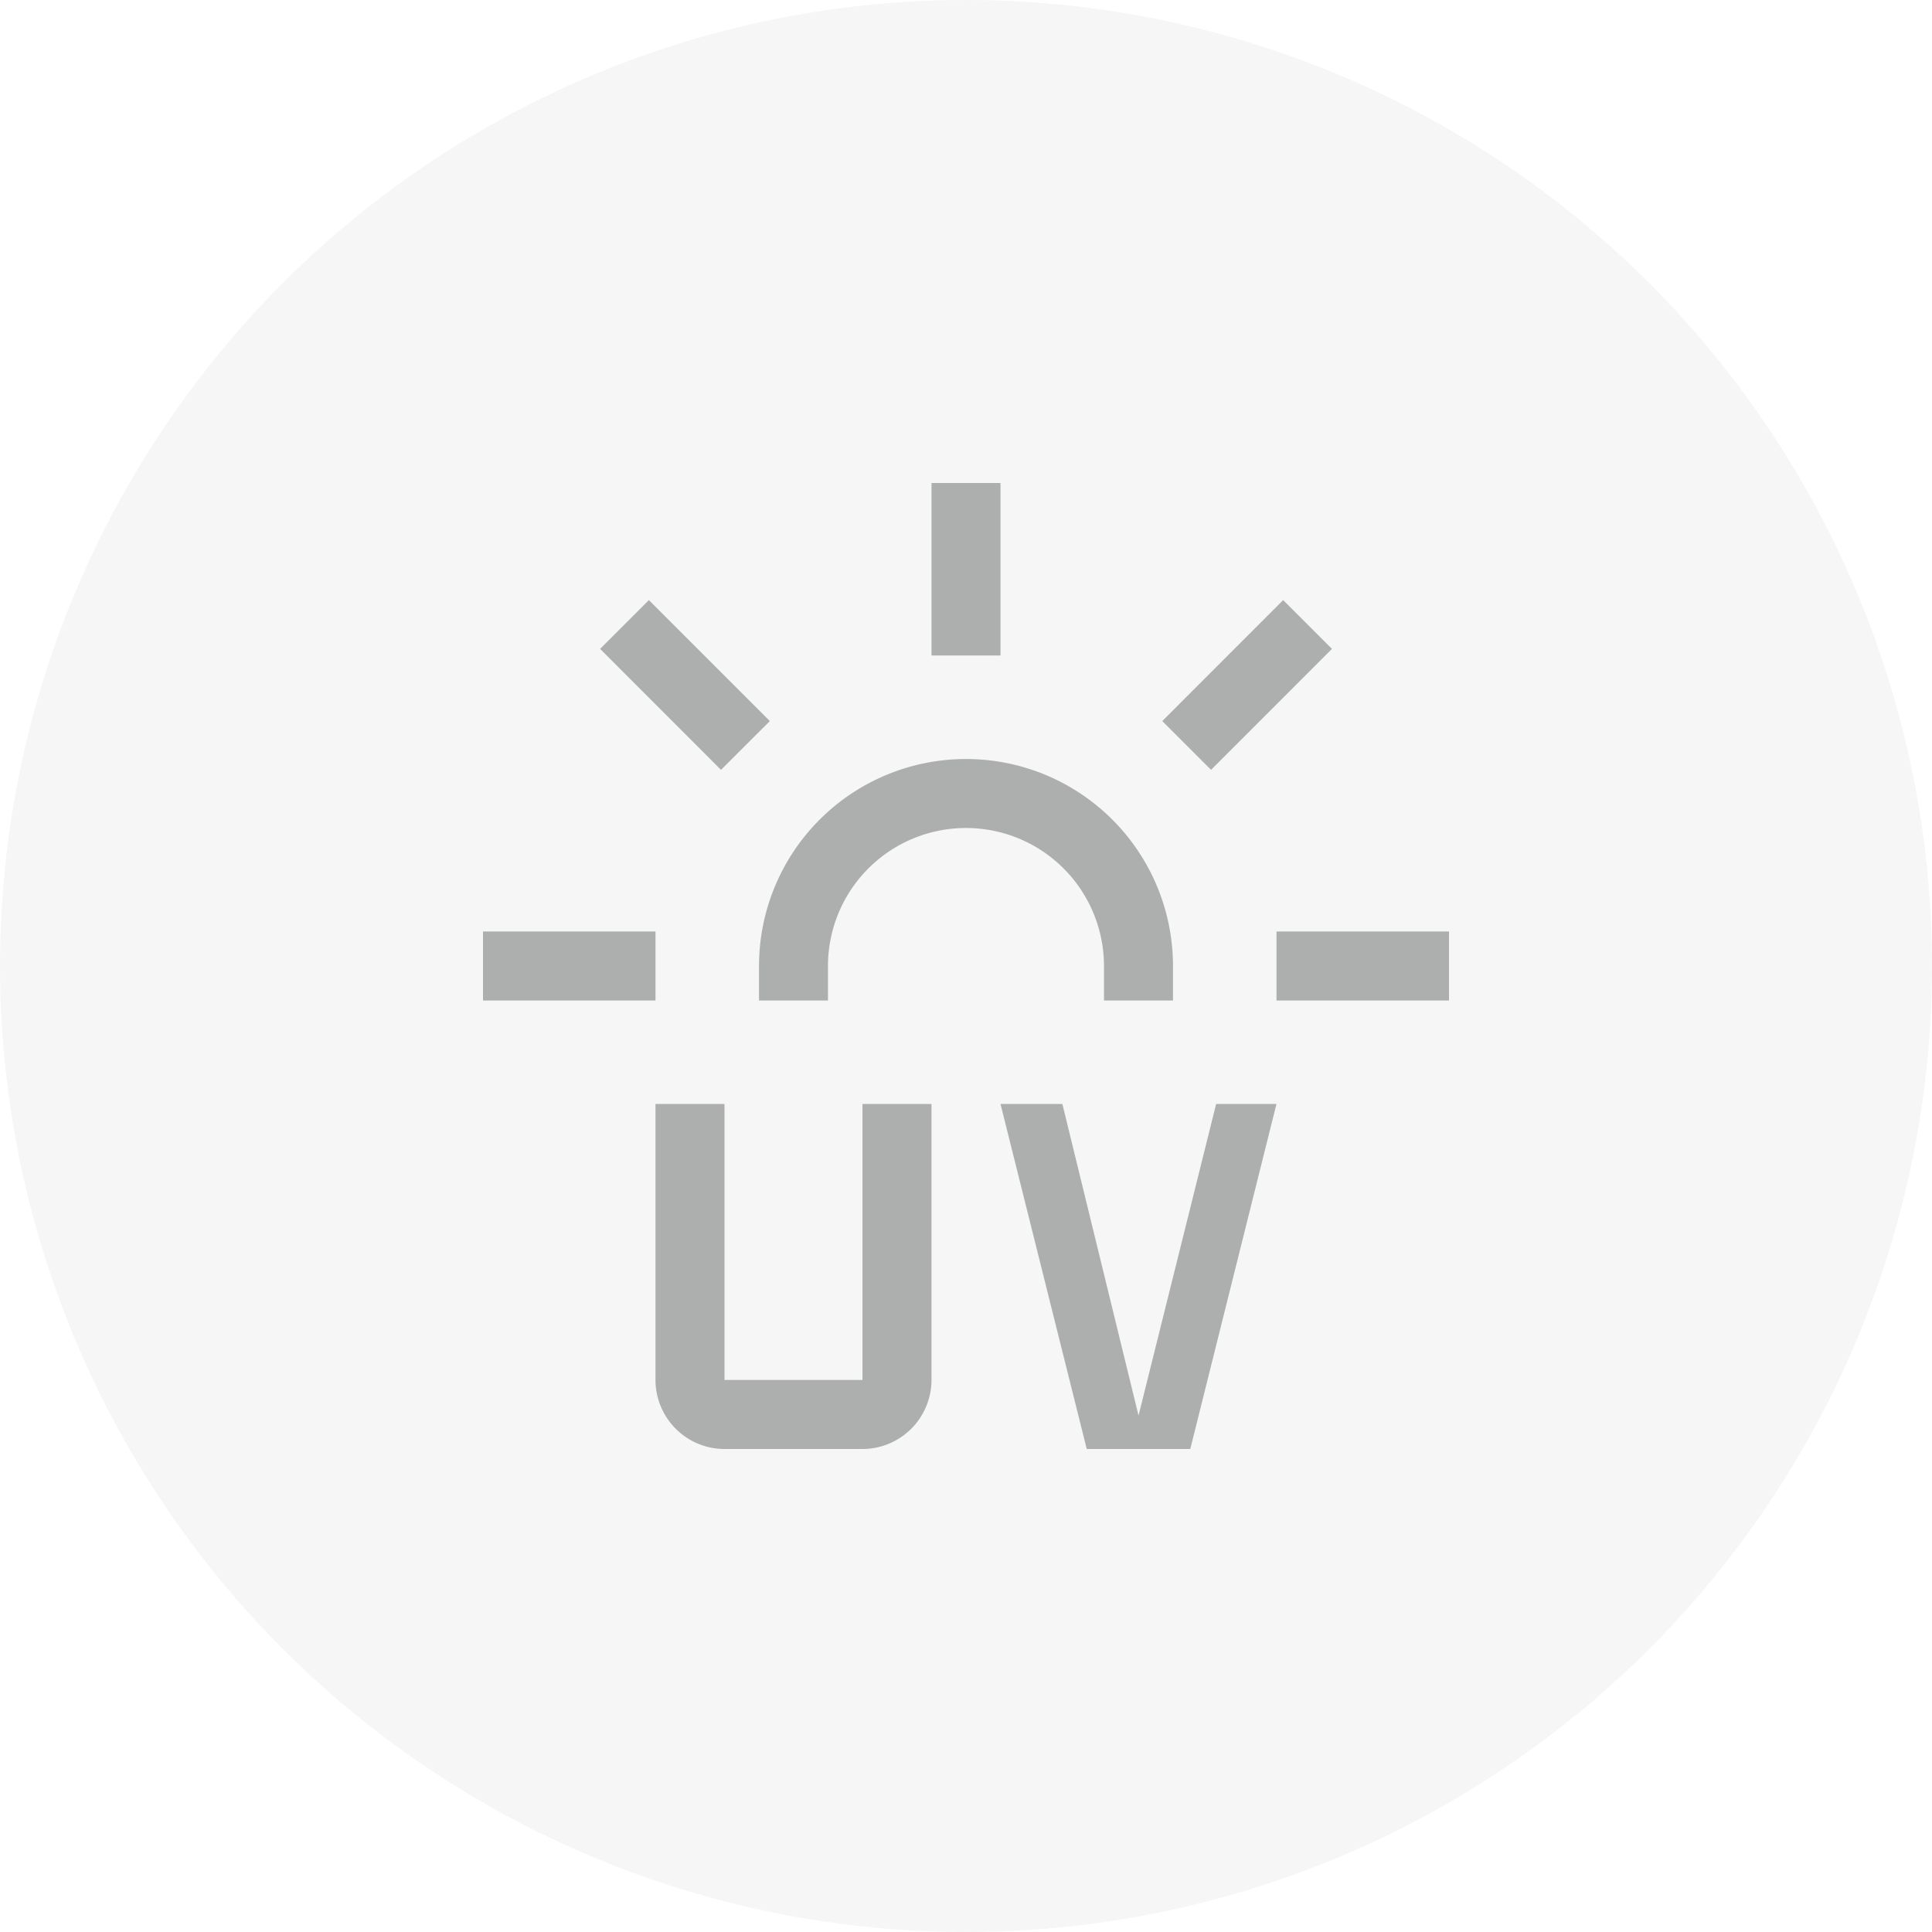 <svg xmlns="http://www.w3.org/2000/svg" width="36" height="36" viewBox="0 0 36 36">
  <g id="Group_5512" data-name="Group 5512" transform="translate(-162 -1618)">
    <circle id="Ellipse_216" data-name="Ellipse 216" cx="18" cy="18" r="18" transform="translate(162 1618)" fill="#e9e9e9" opacity="0.4"/>
    <path id="CarbonUvIndexAlt" d="M9.071,20H6.5a1.288,1.288,0,0,1-1.286-1.286V13.571H6.5v5.143H9.071V13.571h1.286v5.143A1.288,1.288,0,0,1,9.071,20Zm7.714-6.429H15.661l-1.446,5.806-1.419-5.806H11.643L13.25,20h1.929ZM10.357,2h1.286V5.214H10.357Zm4.3,4.436L16.91,4.182l.909.909L15.566,7.345Zm2.129,3.921H20v1.286H16.786ZM2,10.357H5.214v1.286H2ZM4.182,5.091l.909-.909L7.345,6.436l-.91.909Zm10.675,6.552H13.571V11a2.571,2.571,0,1,0-5.143,0v.643H7.143V11a3.857,3.857,0,1,1,7.714,0Z" transform="translate(169 1625)" fill="#adaeae"/>
  </g>
</svg>
